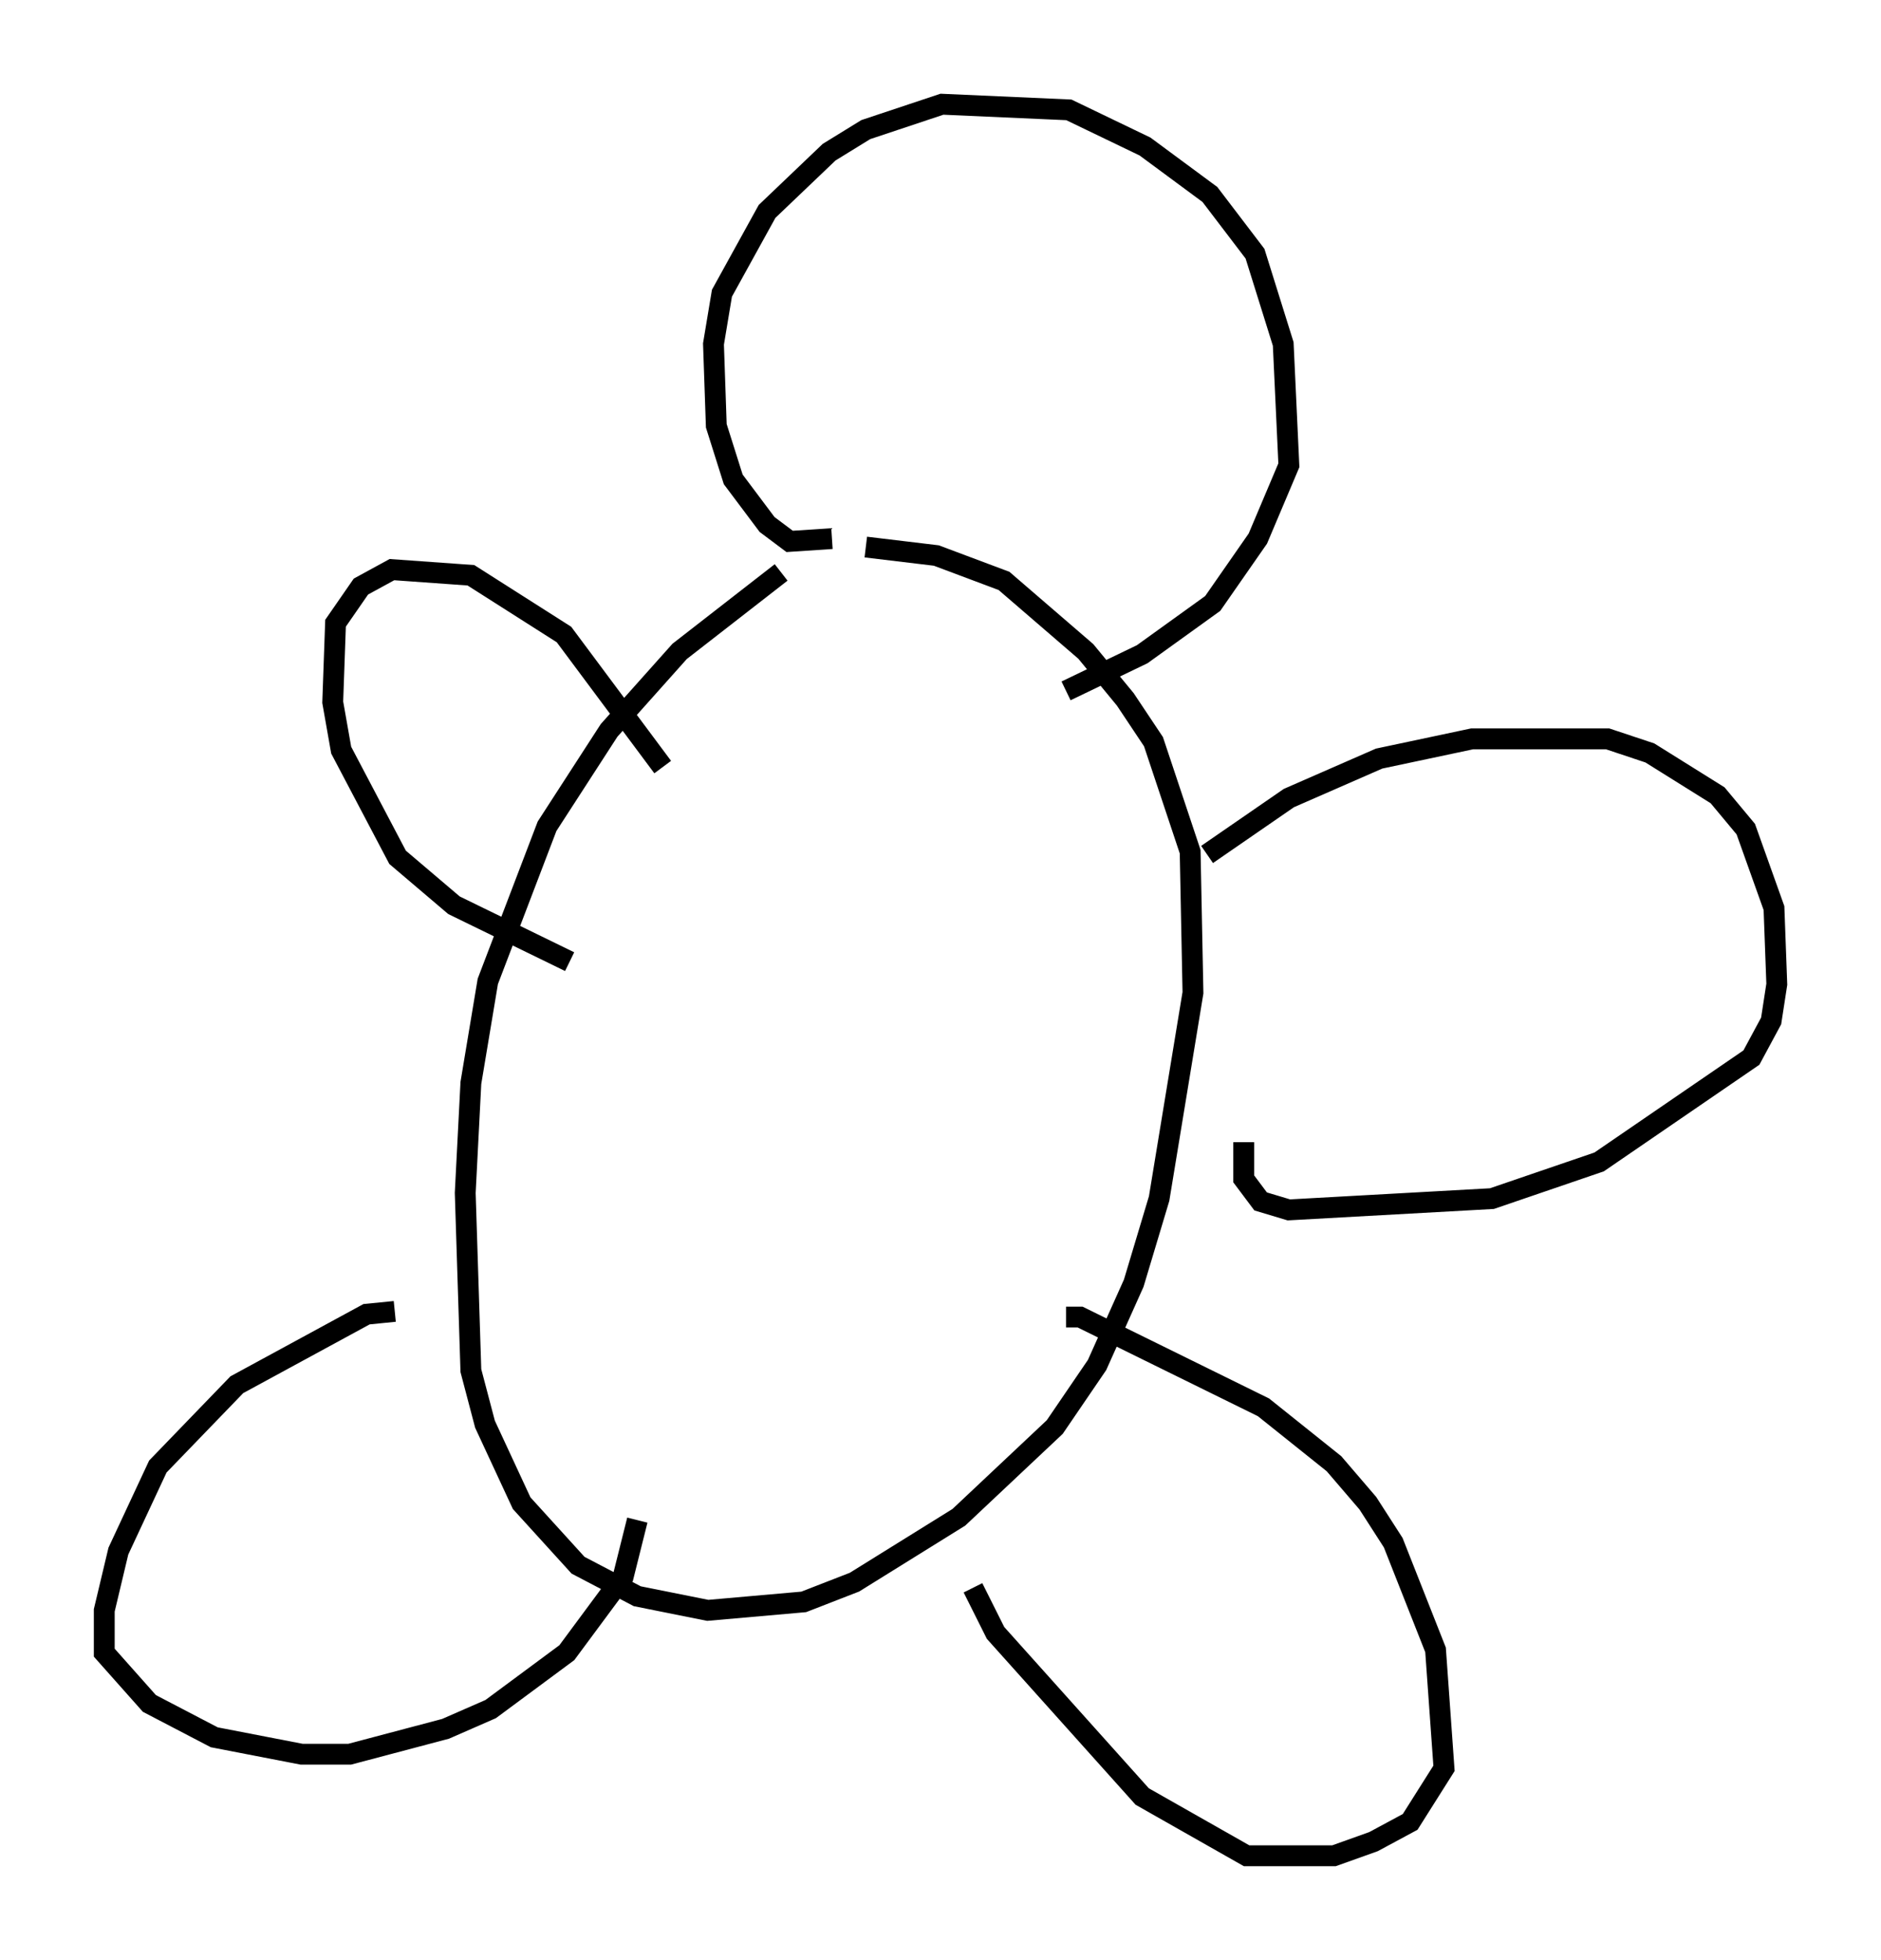 <?xml version="1.0" encoding="utf-8" ?>
<svg baseProfile="full" height="94.032" version="1.1" width="90.243" xmlns="http://www.w3.org/2000/svg" xmlns:ev="http://www.w3.org/2001/xml-events" xmlns:xlink="http://www.w3.org/1999/xlink"><defs /><rect fill="white" height="94.032" width="90.243" x="0" y="0" /><path d="M39.776, 26.651 m-2.3, 0.812 l-4.871, 3.789 -3.383, 3.789 l-2.977, 4.601 -2.842, 7.442 l-0.812, 4.871 -0.271, 5.277 l0.271, 8.525 0.677, 2.571 l1.759, 3.789 2.706, 2.977 l2.842, 1.488 3.383, 0.677 l4.601, -0.406 2.436, -0.947 l5.007, -3.112 4.601, -4.33 l2.03, -2.977 1.759, -3.924 l1.218, -4.059 1.624, -9.878 l-0.135, -6.766 -1.759, -5.277 l-1.353, -2.03 -1.894, -2.3 l-3.924, -3.383 -3.248, -1.218 l-3.383, -0.406 m-1.624, -0.406 l-2.03, 0.135 -1.083, -0.812 l-1.624, -2.165 -0.812, -2.571 l-0.135, -3.924 0.406, -2.436 l2.165, -3.924 2.977, -2.842 l1.759, -1.083 3.654, -1.218 l6.089, 0.271 3.654, 1.759 l3.112, 2.3 2.165, 2.842 l1.353, 4.33 0.271, 5.819 l-1.488, 3.518 -2.165, 3.112 l-3.383, 2.436 -3.654, 1.759 m6.766, 7.848 l3.924, -2.706 4.33, -1.894 l4.465, -0.947 6.495, 0.0 l2.03, 0.677 3.248, 2.03 l1.353, 1.624 1.353, 3.789 l0.135, 3.654 -0.271, 1.759 l-0.947, 1.759 -7.307, 5.007 l-5.142, 1.759 -9.743, 0.541 l-1.353, -0.406 -0.812, -1.083 l0.0, -1.759 m-8.525, 8.39 l0.677, 0.0 8.796, 4.33 l3.383, 2.706 1.624, 1.894 l1.218, 1.894 2.03, 5.142 l0.406, 5.683 -1.624, 2.571 l-1.759, 0.947 -1.894, 0.677 l-4.195, 0.0 -5.007, -2.842 l-7.036, -7.848 -1.083, -2.165 m-27.74, -13.261 l-1.353, 0.135 -6.225, 3.383 l-3.789, 3.924 -1.894, 4.059 l-0.677, 2.842 0.0, 2.03 l2.165, 2.436 3.112, 1.624 l4.195, 0.812 2.3, 0.0 l4.601, -1.218 2.165, -0.947 l3.654, -2.706 2.706, -3.654 l0.677, -2.706 m-3.248, -26.793 l-5.548, -2.706 -2.706, -2.3 l-2.706, -5.142 -0.406, -2.3 l0.135, -3.789 1.218, -1.759 l1.488, -0.812 3.789, 0.271 l4.465, 2.842 4.736, 6.36 " fill="none" stroke="black" stroke-width="1" /></svg>